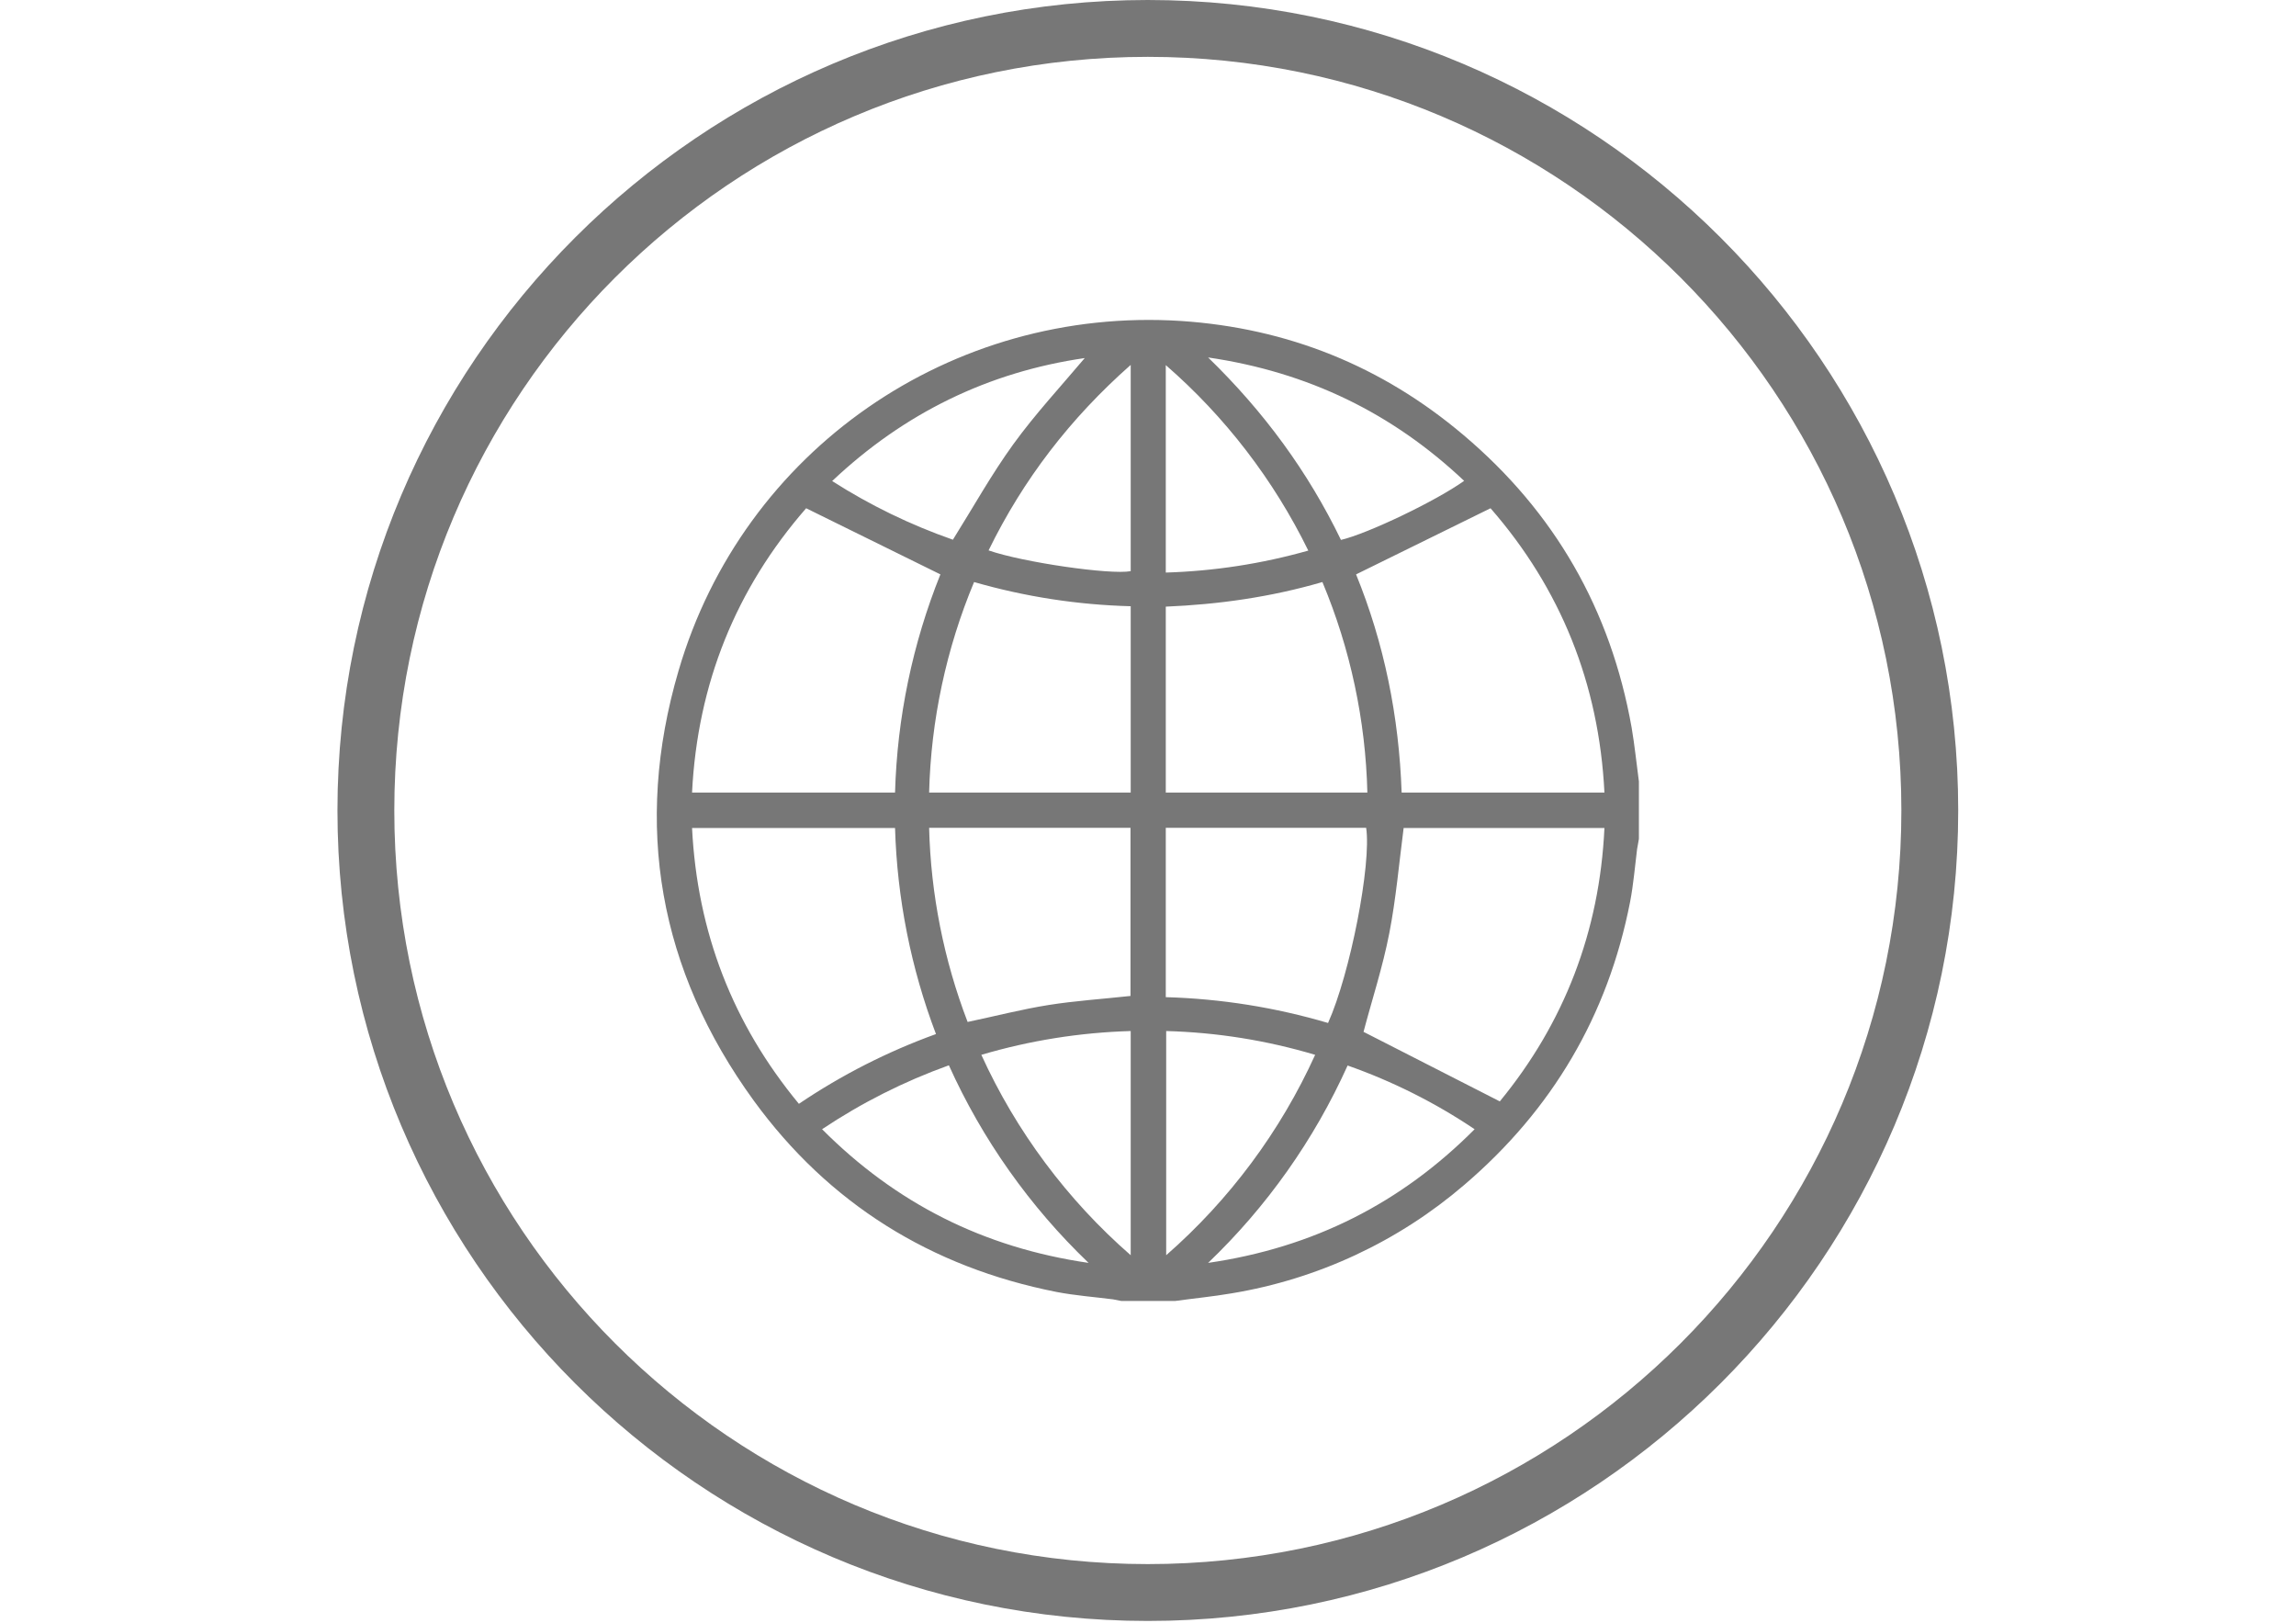 <svg xmlns="http://www.w3.org/2000/svg" xmlns:xlink="http://www.w3.org/1999/xlink" width="1122" zoomAndPan="magnify" viewBox="0 0 841.92 595.5" height="793" preserveAspectRatio="xMidYMid meet" version="1.0"><defs><clipPath id="4421ecb9b4"><path d="M 123.516 0 L 718.516 0 L 718.516 595 L 123.516 595 Z M 123.516 0 " clip-rule="nonzero"/></clipPath></defs><g clip-path="url(#4421ecb9b4)"><path fill="#777777" d="M 420.898 0 C 256.895 0 123.516 133.379 123.516 297.383 C 123.516 461.387 256.895 594.766 420.898 594.766 C 584.906 594.766 718.281 461.387 718.281 297.383 C 718.281 133.379 584.906 0 420.898 0 Z M 420.898 573.906 C 268.215 573.906 144.379 450.07 144.379 297.383 C 144.379 144.695 268.215 20.859 420.898 20.859 C 573.586 20.859 697.422 144.695 697.422 297.383 C 697.422 450.07 573.586 573.906 420.898 573.906 Z M 420.898 573.906 " fill-opacity="1" fill-rule="nonzero"/></g><path fill="#777777" d="M 430.887 477.367 L 411.211 477.367 L 408.176 476.773 C 401.223 475.887 394.195 475.367 387.316 474.039 C 341.301 464.938 303.797 441.637 276.277 403.836 C 241.508 355.973 232.039 302.855 248.684 246.117 C 272.355 165.113 348.848 112.371 433.031 117.77 C 472.164 120.359 506.859 134.34 536.746 159.641 C 570.184 187.898 590.75 223.68 598.441 266.98 C 599.551 273.488 600.219 280.148 601.105 286.73 L 601.105 307.812 L 600.438 311.586 C 599.625 318.023 599.109 324.605 597.852 331.043 C 589.711 372.617 569.297 407.164 537.117 434.684 C 531.07 439.875 524.703 444.633 518.008 448.953 C 511.312 453.273 504.355 457.117 497.133 460.488 C 489.914 463.859 482.496 466.719 474.887 469.074 C 467.273 471.43 459.535 473.258 451.676 474.555 C 444.793 475.738 437.84 476.406 430.887 477.367 Z M 344.777 210.758 L 295.512 186.492 C 269.766 216.008 255.637 250.852 253.641 290.801 L 328.133 290.801 C 328.52 277.07 330.109 263.484 332.906 250.039 C 335.699 236.594 339.66 223.5 344.777 210.758 Z M 546.66 186.492 L 497.316 210.758 C 507.602 235.984 513.074 262.836 514.035 290.801 L 588.457 290.801 C 586.457 250.852 572.402 216.008 546.66 186.492 Z M 328.133 303.82 L 253.641 303.82 C 255.562 341.992 268.508 375.574 292.848 405.02 C 308.562 394.414 325.328 385.883 343.152 379.422 C 338.559 367.328 335.004 354.938 332.484 342.25 C 329.965 329.559 328.512 316.75 328.133 303.82 Z M 550.062 404.129 C 573.66 375.426 586.68 341.844 588.457 303.82 L 514.773 303.82 C 513.074 316.914 511.965 329.785 509.523 342.359 C 507.082 354.938 503.086 367.07 500.055 378.609 Z M 357.133 213.57 C 352.02 225.82 348.078 238.438 345.305 251.418 C 342.531 264.402 340.977 277.527 340.637 290.801 L 414.613 290.801 L 414.613 222.445 C 395.074 221.926 375.914 218.965 357.133 213.57 Z M 484.965 213.57 C 465.879 219.117 446.867 221.781 427.484 222.594 L 427.484 290.801 L 501.461 290.801 C 501.137 277.527 499.586 264.398 496.812 251.414 C 494.039 238.43 490.09 225.816 484.965 213.57 Z M 427.484 303.746 L 427.484 365.883 C 447.742 366.465 467.594 369.625 487.035 375.355 C 495.172 357.23 503.012 316.988 501.016 303.746 Z M 414.539 365.441 L 414.539 303.746 L 340.637 303.746 C 340.945 315.934 342.285 328.008 344.66 339.969 C 347.031 351.926 350.398 363.598 354.766 374.984 C 364.973 372.84 374.664 370.324 384.43 368.77 C 394.195 367.215 404.402 366.551 414.539 365.441 Z M 301.355 414.34 C 328.355 441.414 360.461 457.762 399.152 463.387 C 388.367 453.055 378.66 441.793 370.039 429.598 C 361.414 417.402 354.031 404.5 347.887 390.887 C 331.418 396.809 315.91 404.625 301.355 414.34 Z M 443.02 463.387 C 481.633 457.762 513.812 441.488 540.816 414.34 C 526.27 404.574 510.734 396.781 494.211 390.961 C 488.082 404.566 480.715 417.457 472.105 429.641 C 463.492 441.824 453.797 453.07 443.02 463.387 Z M 482.301 387.043 C 464.461 381.73 446.238 378.82 427.633 378.312 L 427.633 460.574 C 439.258 450.406 449.676 439.121 458.895 426.727 C 468.109 414.332 475.91 401.105 482.301 387.043 Z M 359.797 387.043 C 366.207 401.109 374.035 414.34 383.277 426.738 C 392.516 439.133 402.961 450.41 414.613 460.574 L 414.613 378.312 C 395.965 378.859 377.691 381.766 359.797 387.043 Z M 349.363 198.035 C 356.91 185.977 363.57 173.992 371.559 162.969 C 379.547 151.945 389.016 141.738 397.746 131.383 C 362.387 136.512 331.488 151.551 305.055 176.508 C 318.988 185.406 333.758 192.578 349.363 198.035 Z M 443.02 131.16 C 463.582 151.133 479.711 173.176 491.77 198.109 C 501.609 195.812 526.758 183.758 536.969 176.434 C 510.707 151.652 479.859 136.559 443.02 131.16 Z M 414.613 133.895 C 392.418 153.5 375.184 175.914 362.457 201.953 C 374.961 206.32 407.141 210.98 414.613 209.574 Z M 479.785 202.027 C 473.43 189.051 465.852 176.832 457.047 165.375 C 448.242 153.918 438.387 143.449 427.484 133.969 L 427.484 210.09 C 445.25 209.551 462.684 206.863 479.785 202.027 Z M 479.785 202.027 " fill-opacity="1" fill-rule="nonzero"/></svg>
